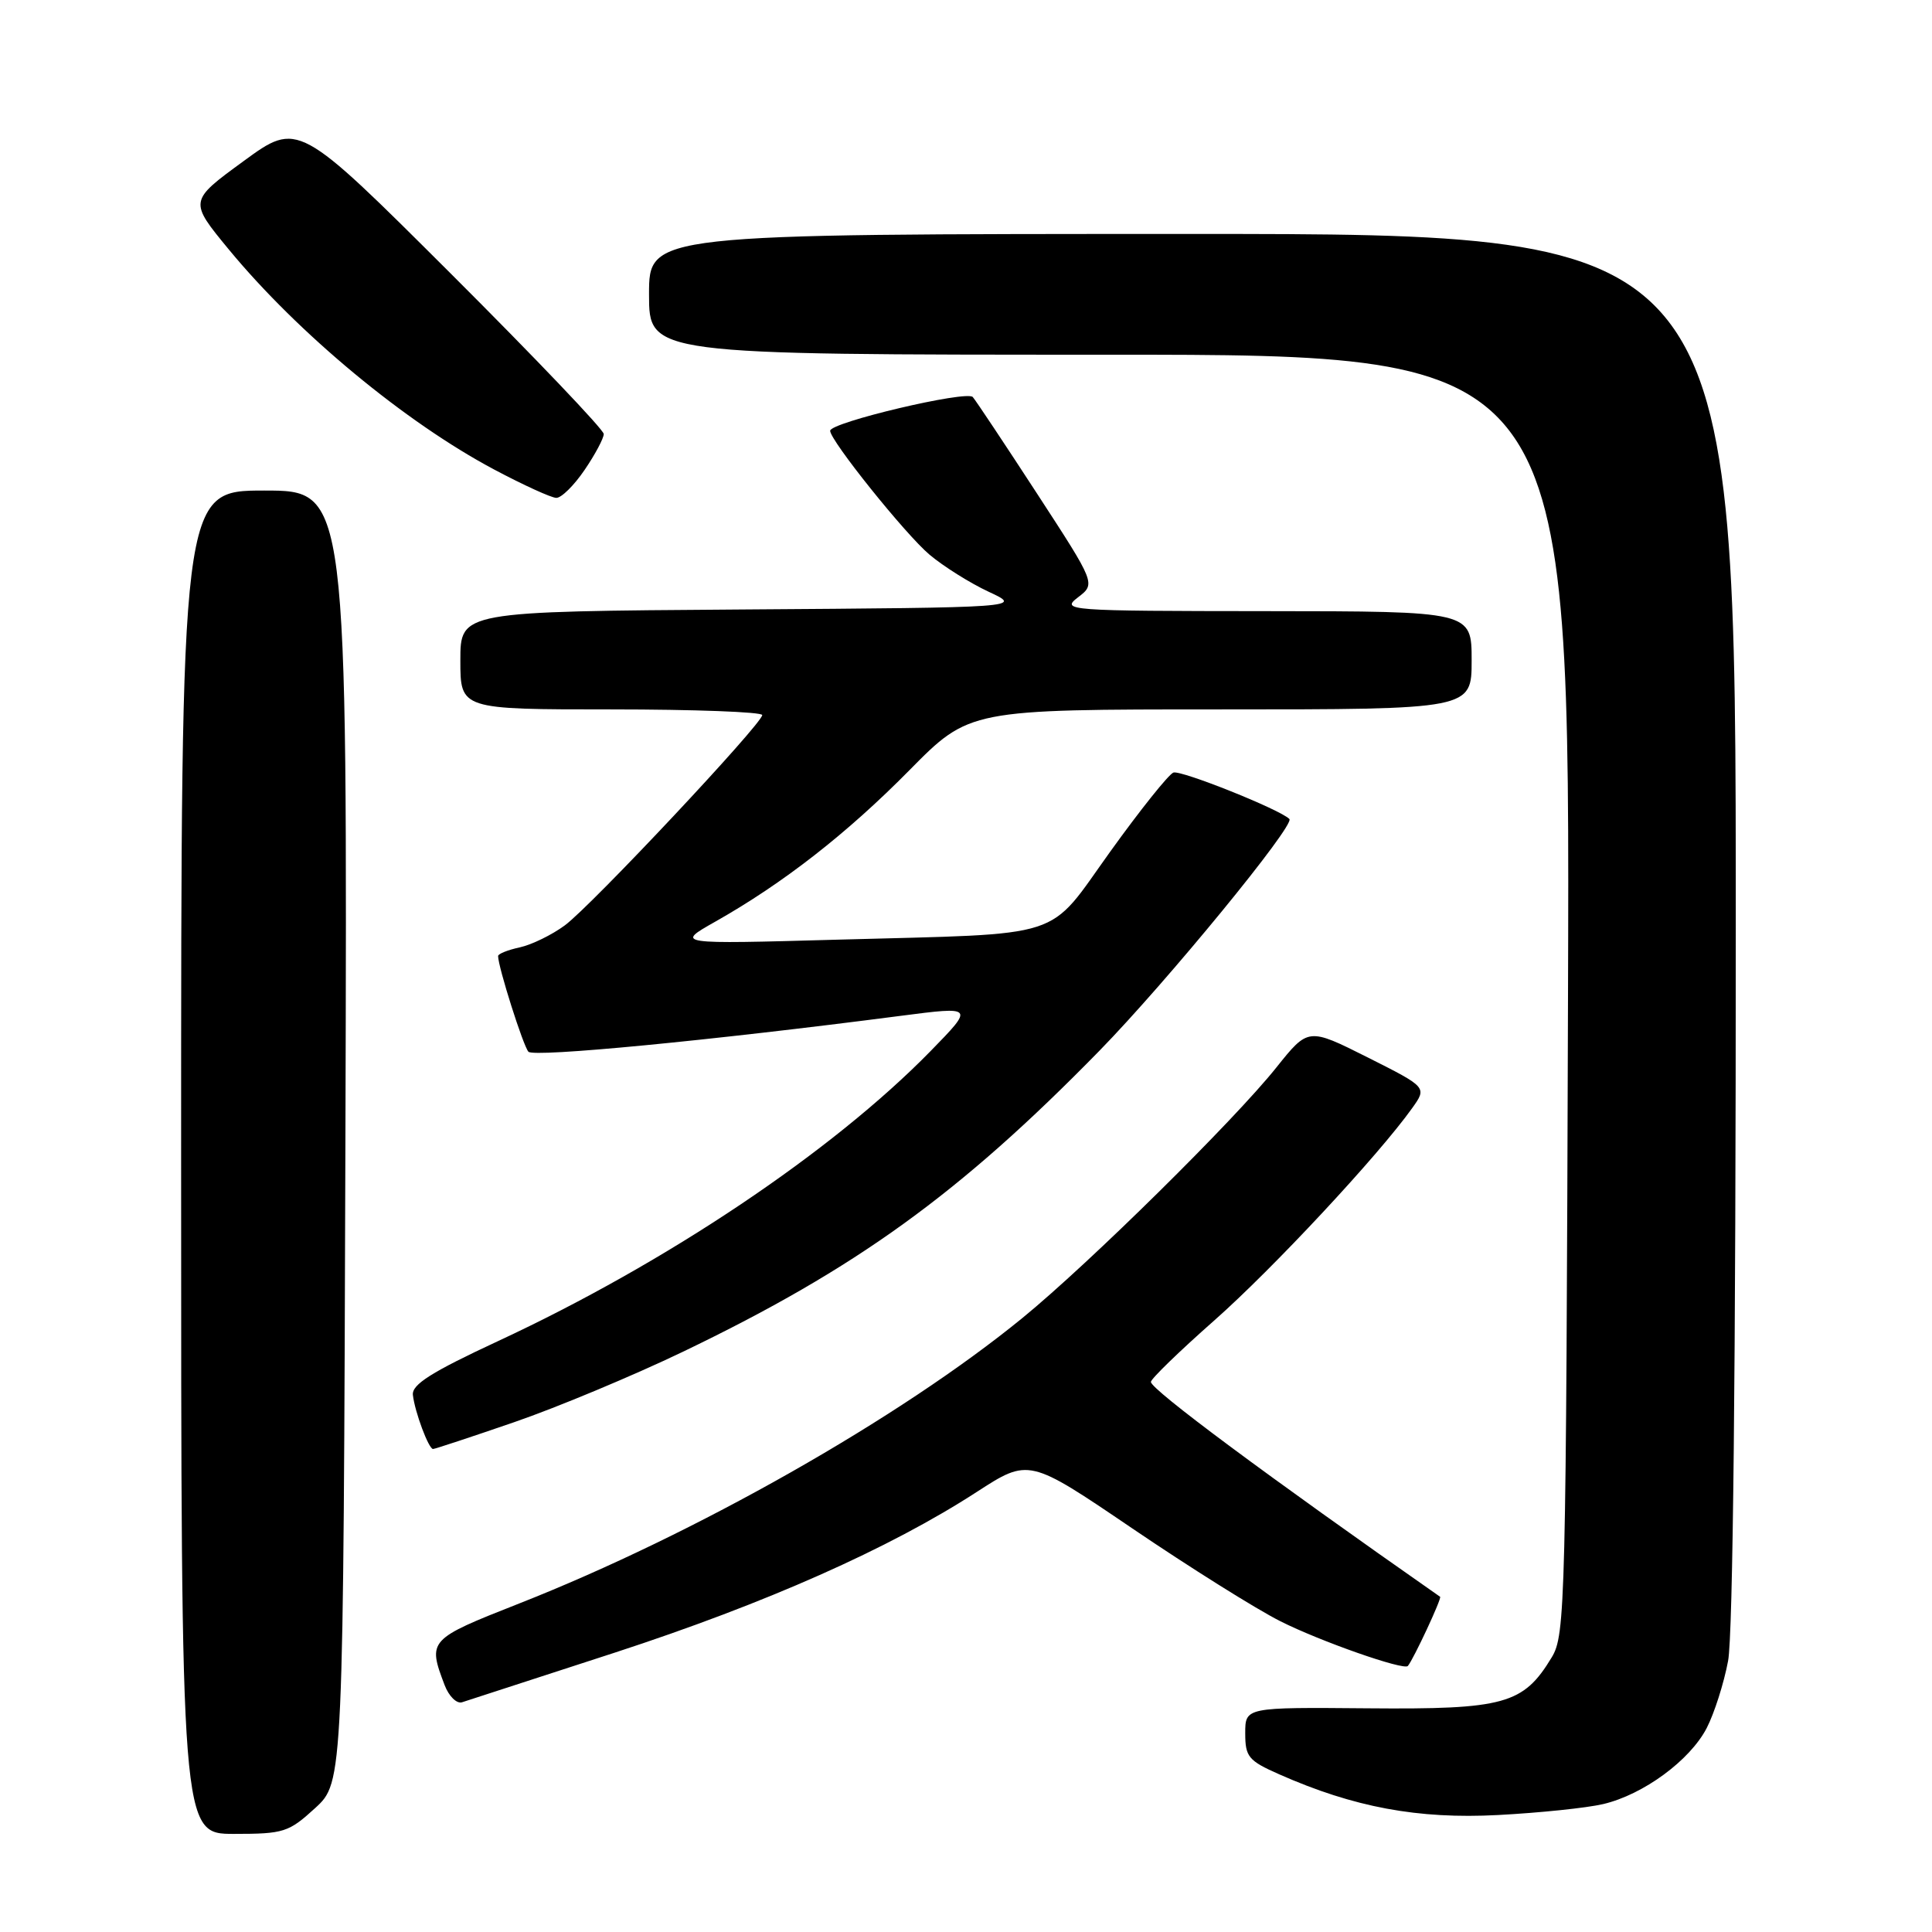 <?xml version="1.0" encoding="UTF-8" standalone="no"?>
<!DOCTYPE svg PUBLIC "-//W3C//DTD SVG 1.1//EN" "http://www.w3.org/Graphics/SVG/1.1/DTD/svg11.dtd" >
<svg xmlns="http://www.w3.org/2000/svg" xmlns:xlink="http://www.w3.org/1999/xlink" version="1.1" viewBox="0 0 256 256">
 <g >
 <path fill="currentColor"
d=" M 41.76 239.58 C 45.50 236.15 45.50 236.15 45.77 150.58 C 46.03 65.00 46.03 65.00 35.02 65.00 C 24.00 65.00 24.00 65.00 24.00 154.00 C 24.00 243.00 24.00 243.00 31.01 243.00 C 37.61 243.00 38.25 242.79 41.76 239.58 Z  M 212.43 239.05 C 217.75 237.80 223.93 233.26 226.15 228.97 C 227.15 227.03 228.43 223.03 228.98 220.08 C 229.63 216.70 230.00 180.87 230.00 122.86 C 230.00 31.00 230.00 31.00 158.00 31.00 C 86.00 31.00 86.00 31.00 86.00 39.00 C 86.00 47.00 86.00 47.00 147.02 47.00 C 208.04 47.00 208.04 47.00 207.77 131.75 C 207.51 212.75 207.42 216.64 205.61 219.61 C 201.86 225.82 199.35 226.52 181.25 226.36 C 165.00 226.22 165.00 226.22 165.00 229.67 C 165.00 232.79 165.42 233.30 169.49 235.10 C 179.39 239.48 187.89 241.06 198.50 240.50 C 204.00 240.21 210.27 239.56 212.43 239.05 Z  M 81.50 218.97 C 101.48 212.45 117.87 205.18 129.41 197.70 C 136.33 193.22 136.33 193.22 150.06 202.54 C 157.62 207.67 166.43 213.20 169.65 214.82 C 174.90 217.47 186.02 221.37 186.55 220.75 C 187.31 219.83 191.08 211.76 190.82 211.58 C 167.92 195.57 152.50 184.11 152.50 183.11 C 152.50 182.71 156.26 179.06 160.86 175.00 C 168.66 168.12 182.65 153.10 187.13 146.82 C 189.09 144.07 189.09 144.07 181.22 140.11 C 173.35 136.16 173.35 136.16 169.13 141.44 C 163.55 148.44 144.29 167.44 135.50 174.62 C 119.25 187.90 92.12 203.29 68.77 212.48 C 56.76 217.21 56.65 217.33 58.92 223.30 C 59.48 224.76 60.51 225.78 61.22 225.56 C 61.92 225.34 71.05 222.37 81.50 218.97 Z  M 68.15 188.44 C 73.84 186.48 83.90 182.28 90.50 179.11 C 113.47 168.07 127.15 158.18 145.68 139.23 C 154.61 130.09 171.64 109.31 170.85 108.52 C 169.59 107.25 156.45 102.00 155.48 102.37 C 154.85 102.61 151.08 107.32 147.13 112.82 C 138.61 124.67 141.71 123.66 111.00 124.51 C 89.50 125.11 89.50 125.11 94.75 122.14 C 103.76 117.05 112.20 110.47 120.48 102.08 C 128.45 94.00 128.45 94.00 161.73 94.00 C 195.00 94.00 195.00 94.00 195.00 87.50 C 195.00 81.00 195.00 81.00 167.75 80.98 C 141.29 80.96 140.57 80.90 142.84 79.15 C 145.19 77.35 145.19 77.35 137.43 65.43 C 133.16 58.87 129.32 53.10 128.90 52.61 C 128.10 51.69 110.00 55.97 110.00 57.08 C 110.00 58.37 119.95 70.78 123.16 73.49 C 125.00 75.04 128.53 77.26 131.00 78.41 C 135.50 80.50 135.50 80.50 98.25 80.76 C 61.00 81.02 61.00 81.02 61.00 87.51 C 61.00 94.00 61.00 94.00 81.00 94.00 C 92.00 94.00 101.00 94.34 101.00 94.75 C 100.99 95.90 78.35 120.03 74.85 122.61 C 73.15 123.87 70.46 125.18 68.88 125.53 C 67.29 125.87 66.00 126.39 66.00 126.68 C 66.00 128.11 69.33 138.61 70.02 139.36 C 70.74 140.13 94.04 137.89 119.30 134.61 C 129.10 133.34 129.10 133.34 123.30 139.28 C 110.26 152.61 88.34 167.31 66.00 177.70 C 57.16 181.81 54.55 183.46 54.71 184.84 C 54.96 187.08 56.80 192.00 57.38 192.00 C 57.61 192.00 62.46 190.40 68.15 188.44 Z  M 77.46 62.27 C 78.86 60.22 80.00 58.07 80.00 57.51 C 80.00 56.94 70.89 47.39 59.75 36.27 C 39.50 16.07 39.50 16.07 32.26 21.36 C 25.03 26.64 25.03 26.64 30.33 33.07 C 39.52 44.20 53.69 55.95 65.49 62.22 C 69.35 64.27 73.05 65.96 73.71 65.97 C 74.38 65.99 76.07 64.32 77.46 62.27 Z "/>
</g>
</svg>